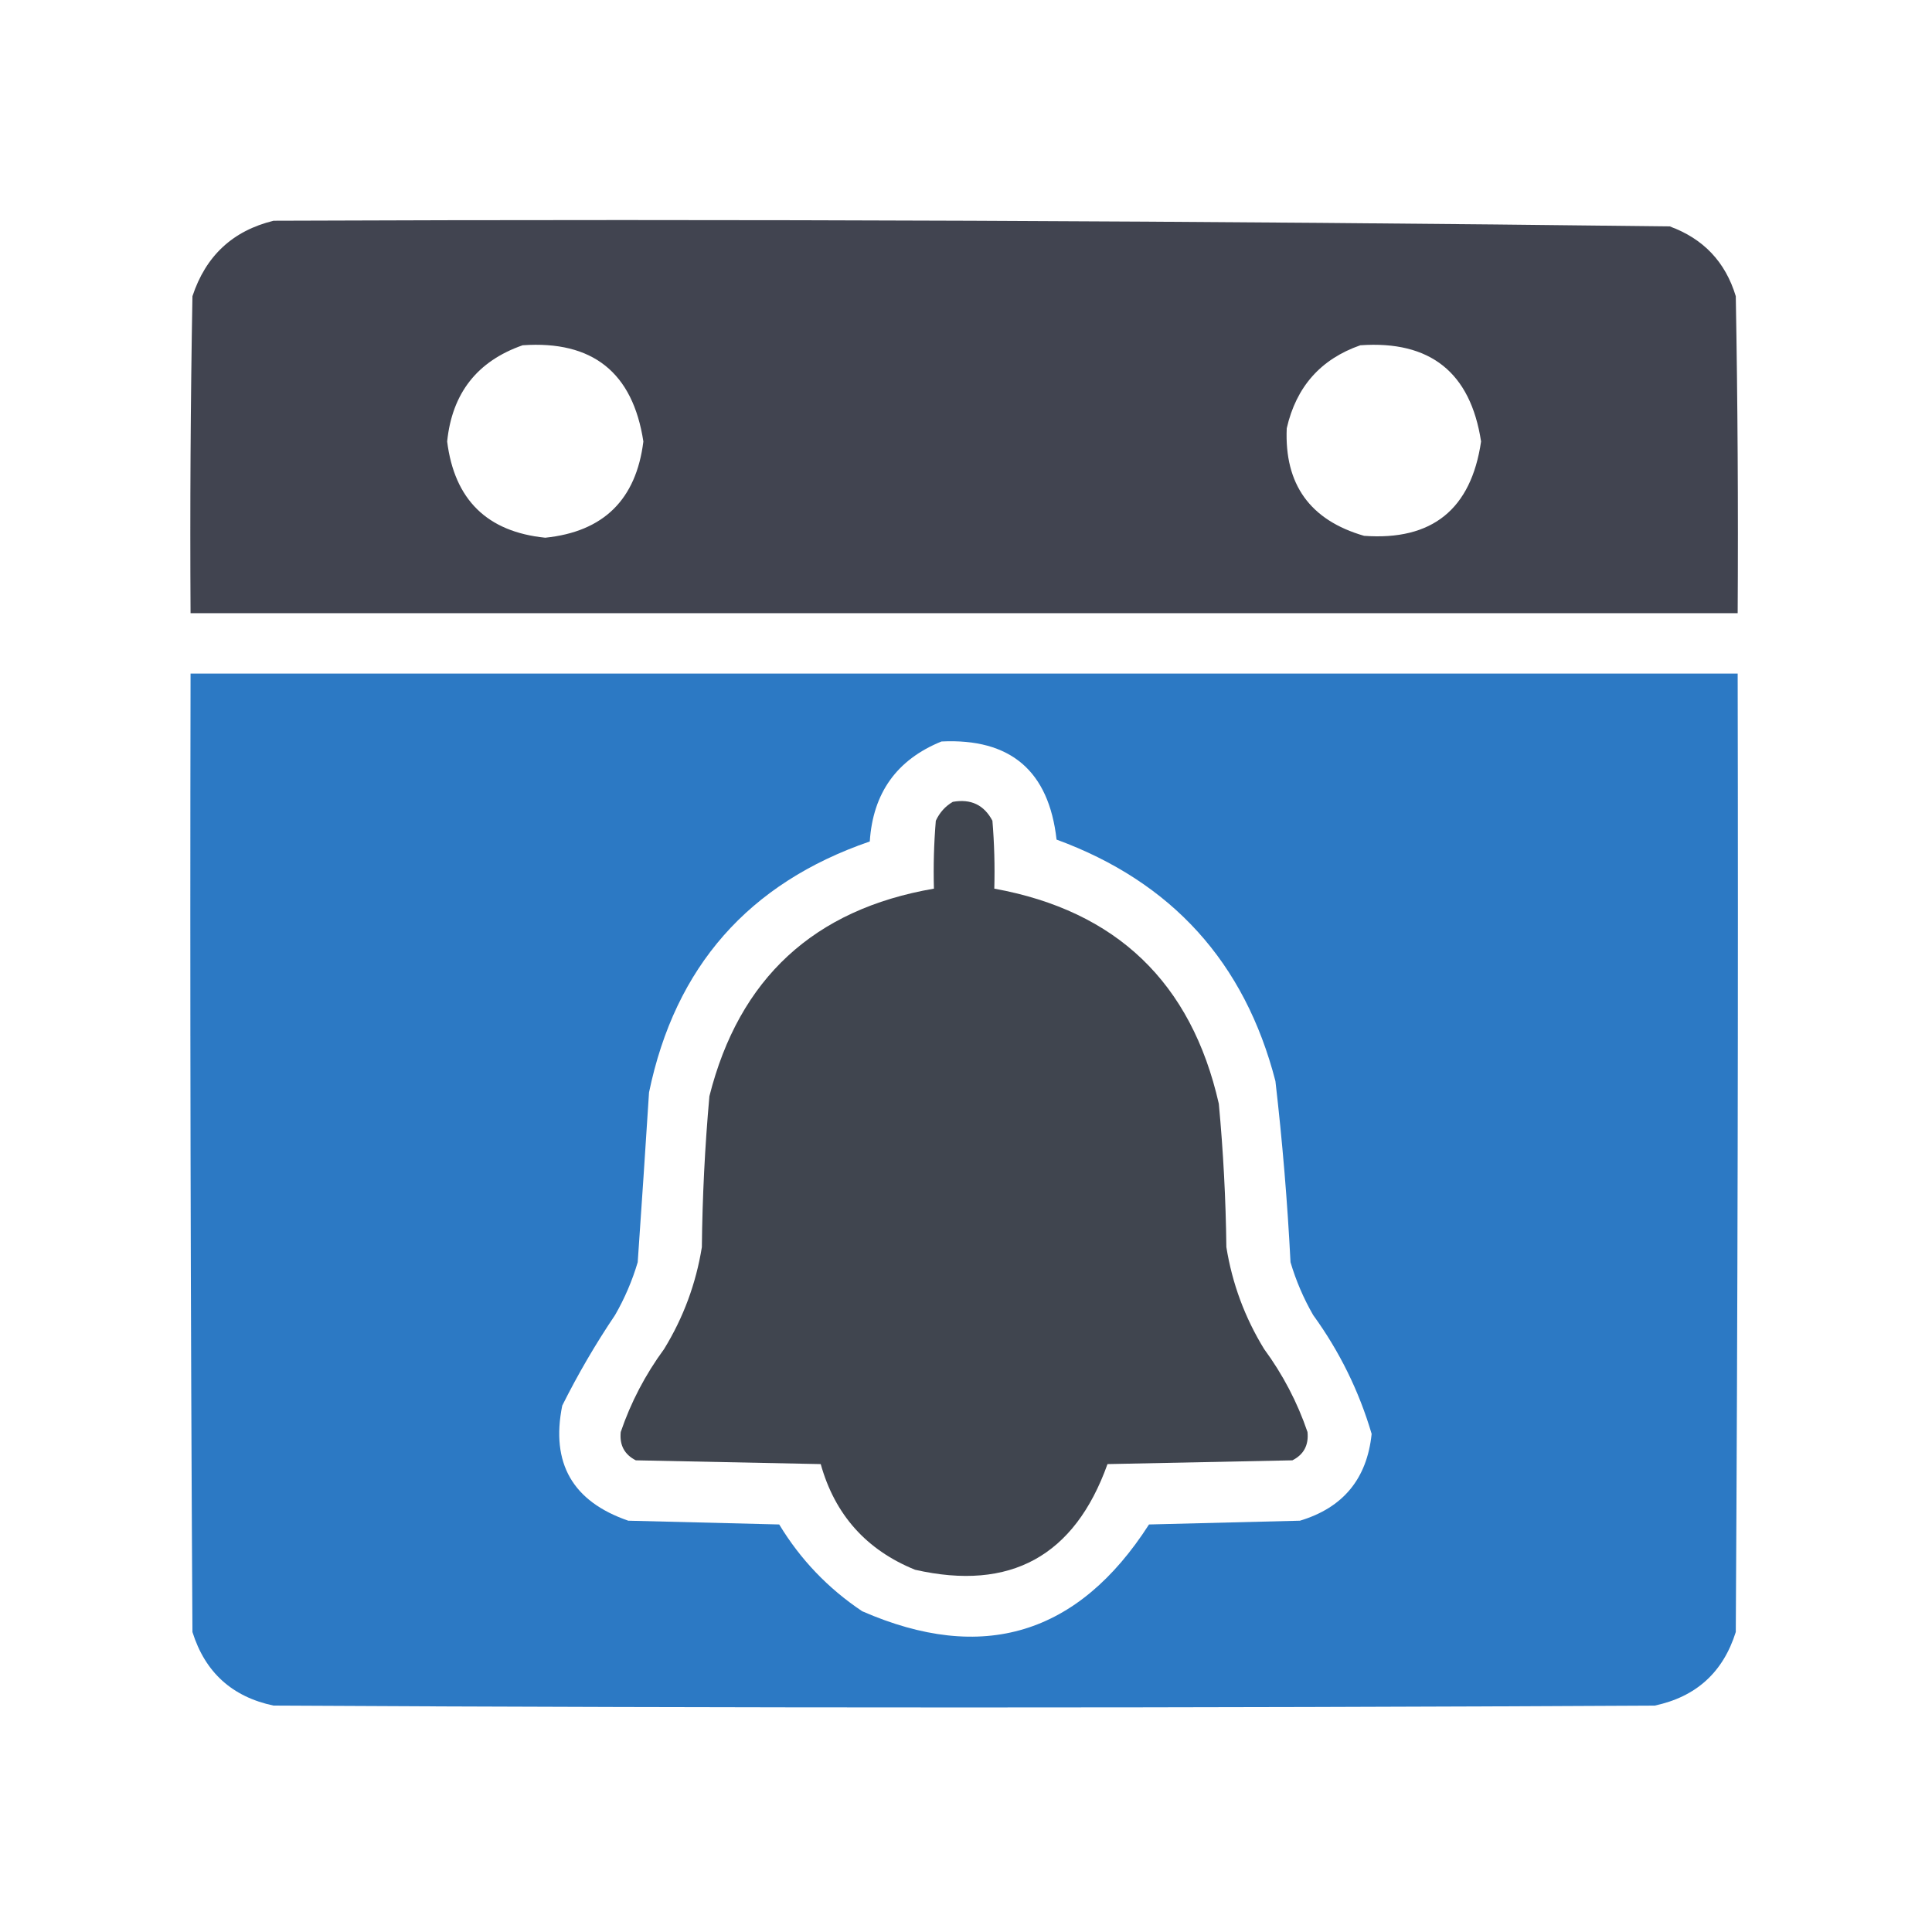 <svg version="1.1" width="512px" height="512px" style="shape-rendering:geometricPrecision; text-rendering:geometricPrecision; image-rendering:optimizeQuality; fill-rule:evenodd; clip-rule:evenodd" xmlns="http://www.w3.org/2000/svg">
  <defs></defs>
  <g>
    <path style="opacity:0.989" fill="#40434f" d="M 72.5,58.5 C 195.877,58.007 319.21,58.507 442.5,60C 451.427,63.26 457.261,69.427 460,78.5C 460.5,106.498 460.667,134.498 460.5,162.5C 323.833,162.5 187.167,162.5 50.5,162.5C 50.333,134.498 50.5,106.498 51,78.5C 54.526,67.804 61.693,61.137 72.5,58.5 Z M 138.5,91.5 C 157.031,90.203 167.698,98.703 170.5,117C 168.582,132.418 159.915,140.918 144.5,142.5C 129.106,140.94 120.439,132.44 118.5,117C 119.811,104.2 126.477,95.7 138.5,91.5 Z M 360.5,91.5 C 379.029,90.2 389.695,98.7 392.5,117C 389.863,134.977 379.529,143.311 361.5,142C 347.185,137.867 340.352,128.367 341,113.5C 343.507,102.5 350.007,95.167 360.5,91.5 Z"></path>
  </g>
  <g>
    <path style="opacity:0.992" fill="#2b78c3" d="M 50.5,178.5 C 187.167,178.5 323.833,178.5 460.5,178.5C 460.667,263.167 460.5,347.834 460,432.5C 456.649,443.183 449.483,449.683 438.5,452C 316.5,452.667 194.5,452.667 72.5,452C 61.517,449.683 54.351,443.183 51,432.5C 50.5,347.834 50.333,263.167 50.5,178.5 Z M 249.5,196.5 C 267.782,195.613 277.948,204.28 280,222.5C 310.541,233.706 329.874,255.04 338,286.5C 339.848,302.456 341.181,318.456 342,334.5C 343.449,339.399 345.449,344.065 348,348.5C 354.99,358.141 360.156,368.641 363.5,380C 362.268,391.897 355.935,399.564 344.5,403C 331.167,403.333 317.833,403.667 304.5,404C 285.718,433.26 260.385,440.927 228.5,427C 219.454,420.955 212.121,413.288 206.5,404C 193.167,403.667 179.833,403.333 166.5,403C 151.752,397.924 145.919,387.758 149,372.5C 153.162,364.172 157.829,356.172 163,348.5C 165.551,344.065 167.551,339.399 169,334.5C 170.04,319.511 171.04,304.511 172,289.5C 178.893,256.197 198.393,234.03 230.5,223C 231.337,210.137 237.671,201.303 249.5,196.5 Z"></path>
  </g>
  <g>
    <path style="opacity:0.991" fill="#3f444e" d="M 252.5,212.5 C 257.28,211.641 260.78,213.308 263,217.5C 263.499,223.491 263.666,229.491 263.5,235.5C 295.877,241.376 315.71,260.376 323,292.5C 324.182,305.131 324.848,317.797 325,330.5C 326.552,340.156 329.885,349.156 335,357.5C 339.986,364.296 343.82,371.629 346.5,379.5C 346.849,382.971 345.516,385.471 342.5,387C 326.167,387.333 309.833,387.667 293.5,388C 284.767,412.401 267.767,421.735 242.5,416C 229.579,410.747 221.246,401.414 217.5,388C 201.167,387.667 184.833,387.333 168.5,387C 165.484,385.471 164.151,382.971 164.5,379.5C 167.18,371.629 171.014,364.296 176,357.5C 181.115,349.156 184.448,340.156 186,330.5C 186.142,317.131 186.809,303.798 188,290.5C 195.861,259.304 215.695,240.971 247.5,235.5C 247.334,229.491 247.501,223.491 248,217.5C 249.025,215.313 250.525,213.646 252.5,212.5 Z"></path>
  </g>
</svg>